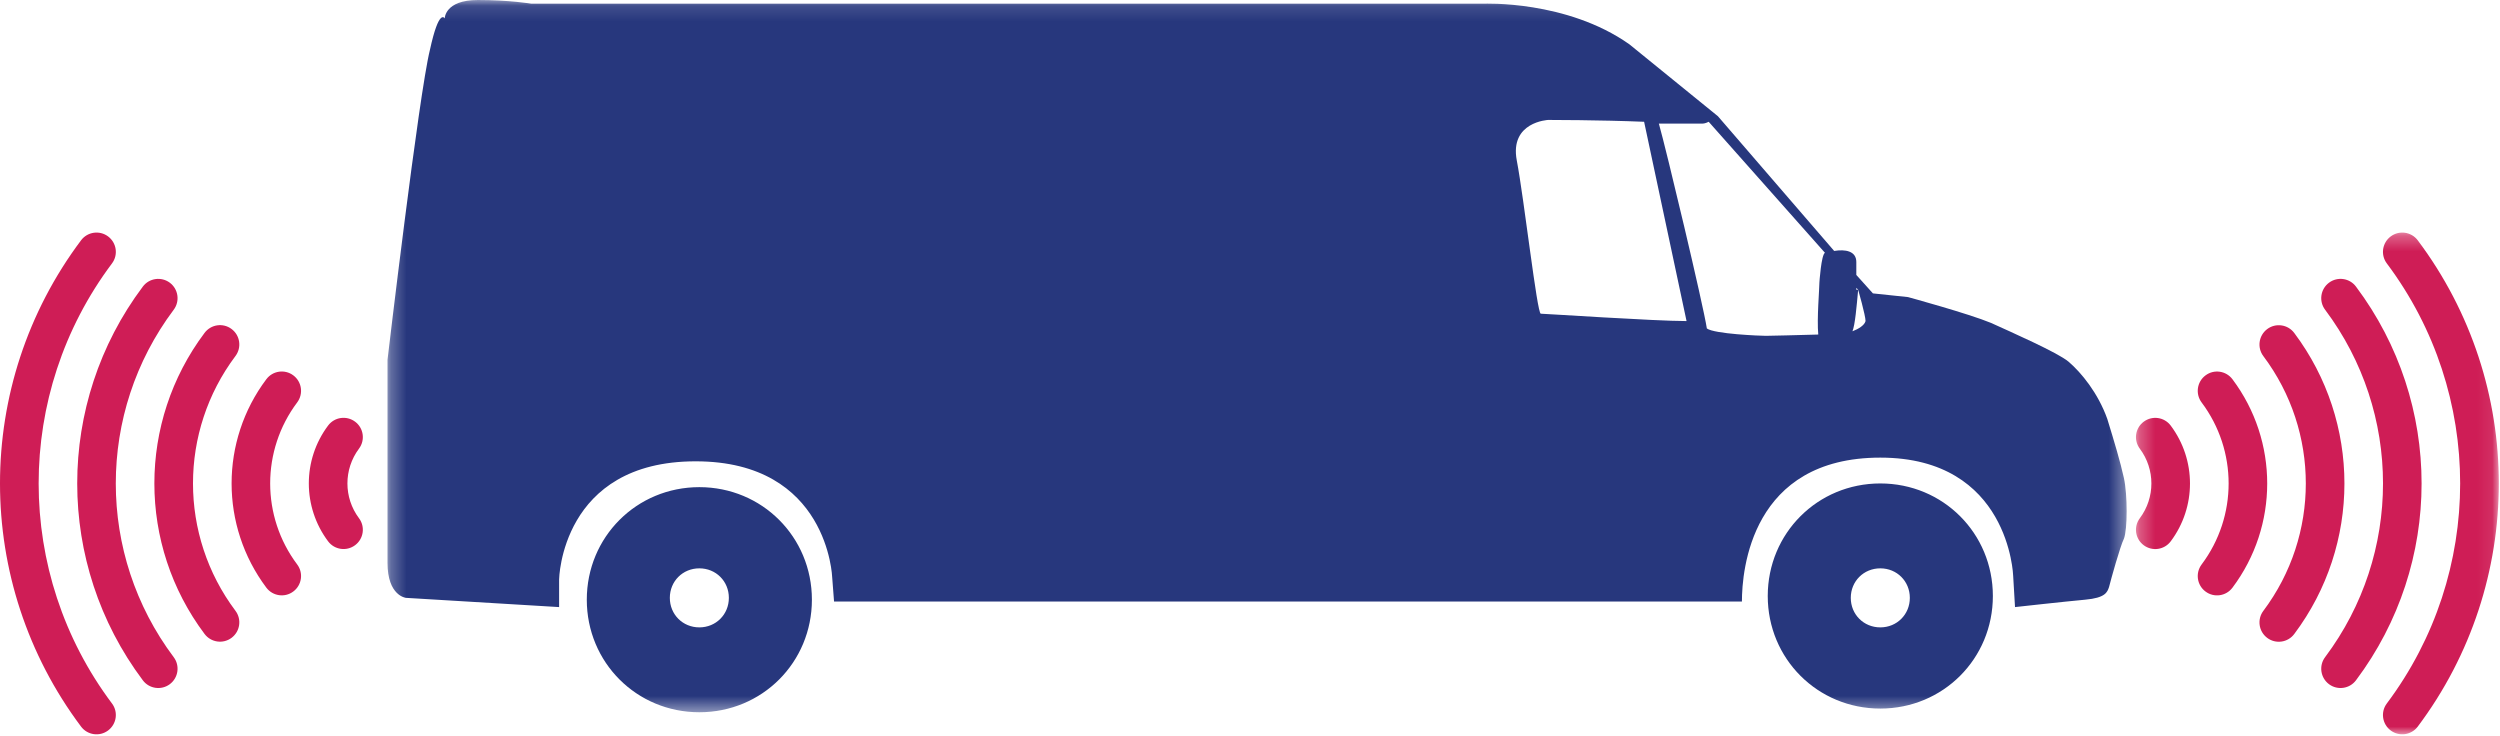 <?xml version="1.0" encoding="UTF-8"?>
<svg width="163px" height="48px" viewBox="0 0 163 48" version="1.1" xmlns="http://www.w3.org/2000/svg" xmlns:xlink="http://www.w3.org/1999/xlink">
    <!-- Generator: Sketch 50.2 (55047) - http://www.bohemiancoding.com/sketch -->
    <title>Group</title>
    <desc>Created with Sketch.</desc>
    <defs>
        <polygon id="path-1" points="0.265 0.122 113.658 0.122 113.658 46.561 0.265 46.561"></polygon>
        <polygon id="path-3" points="0.264 0.286 23.922 0.286 23.922 33 0.264 33"></polygon>
    </defs>
    <g id="Page-1" stroke="none" stroke-width="1" fill="none" fill-rule="evenodd">
        <g id="Van" transform="translate(-71, -1606)">
            <g id="servicios-abordo" transform="translate(47, 1507)">
                <g id="Group" transform="translate(24, 98)">
                    <g id="Group-3" transform="translate(25, 0.878)">
                        <mask id="mask-2" fill="white">
                            <use xlink:href="#path-1"></use>
                        </mask>
                        <g id="Clip-2"></g>
                        <path d="M95.781,21.722 C95.951,21.287 96.052,20.113 96.152,19.011 L96.032,19.011 L96.032,18.89 L96.152,19.011 C96.152,19.011 96.634,20.695 96.634,21.056 C96.564,21.335 96.17,21.571 95.781,21.722 M93.626,18.529 C93.626,18.939 93.454,20.909 93.551,21.934 C92.212,21.97 90.443,22.018 90.136,22.018 C89.776,22.018 86.768,21.898 86.287,21.537 C86.046,19.973 83.64,9.867 83.158,8.182 L85.926,8.182 C86.046,8.182 86.166,8.182 86.407,8.062 L93.987,16.604 C93.746,16.724 93.626,18.529 93.626,18.529 M75.459,20.575 C75.218,20.575 74.376,13.116 73.895,10.589 C73.413,8.062 75.94,7.942 75.94,7.942 C75.94,7.942 79.309,7.942 82.196,8.062 L84.963,21.056 C82.918,21.056 75.699,20.575 75.459,20.575 M113.477,31.282 C113.236,30.2 112.875,28.996 112.394,27.432 C111.792,25.748 110.71,24.425 109.867,23.702 C109.146,23.101 106.138,21.778 104.814,21.176 C103.371,20.575 99.401,19.492 99.401,19.492 L97.114,19.251 L96.032,18.048 L96.032,17.206 C96.032,16.484 95.31,16.364 94.588,16.484 L87.009,7.701 L81.234,3.01 C77.143,0.122 71.729,0.363 71.729,0.363 L9.649,0.363 C9.649,0.363 8.206,0.122 6.16,0.122 C3.995,0.122 3.995,1.325 3.995,1.325 C3.995,1.325 3.634,0.603 3.032,3.37 C2.31,6.258 0.265,23.582 0.265,23.582 L0.265,31.764 L0.265,32.846 L0.265,33.688 L0.265,36.816 C0.265,38.982 1.468,39.102 1.468,39.102 L11.454,39.704 L11.454,37.899 C11.454,37.899 11.574,30.2 20.357,30.2 C29.019,30.2 29.26,37.779 29.26,37.779 L29.38,39.343 L88.573,39.343 C88.573,37.298 89.174,29.959 97.596,29.959 C106.017,29.959 106.258,37.659 106.258,37.659 L106.379,39.704 C106.379,39.704 109.627,39.343 110.95,39.222 C112.274,39.102 112.394,38.742 112.514,38.381 C112.635,37.899 113.236,35.734 113.477,35.252 C113.718,34.651 113.718,32.365 113.477,31.282 M20.597,41.027 C19.515,41.027 18.673,40.185 18.673,39.102 C18.673,38.019 19.515,37.178 20.597,37.178 C21.68,37.178 22.522,38.019 22.522,39.102 C22.522,40.185 21.68,41.027 20.597,41.027 M20.597,31.884 C16.507,31.884 13.259,35.132 13.259,39.222 C13.259,43.313 16.507,46.561 20.597,46.561 C24.688,46.561 27.936,43.313 27.936,39.222 C27.936,35.132 24.688,31.884 20.597,31.884 M97.596,41.027 C96.513,41.027 95.671,40.185 95.671,39.102 C95.671,38.019 96.513,37.178 97.596,37.178 C98.678,37.178 99.521,38.019 99.521,39.102 C99.521,40.185 98.678,41.027 97.596,41.027 M97.596,31.643 C93.505,31.643 90.257,34.891 90.257,38.982 C90.257,43.073 93.505,46.321 97.596,46.321 C101.686,46.321 104.935,43.073 104.935,38.982 C104.935,34.891 101.686,31.643 97.596,31.643" id="Fill-1" fill="#27377D" mask="url(#mask-2)"></path>
                    </g>
                    <g id="Group-6" transform="translate(139, 15.878)">
                        <mask id="mask-4" fill="white">
                            <use xlink:href="#path-3"></use>
                        </mask>
                        <g id="Clip-5"></g>
                        <path d="M18.637,0.79 C18.22,0.234 17.432,0.121 16.875,0.536 C16.317,0.954 16.203,1.741 16.621,2.297 C22.996,10.799 22.996,22.487 16.621,30.988 C16.203,31.544 16.317,32.332 16.875,32.75 C17.432,33.165 18.22,33.052 18.637,32.496 C25.684,23.103 25.684,10.187 18.637,0.79 M14.611,3.81 C14.195,3.251 13.405,3.141 12.849,3.556 C12.293,3.974 12.179,4.761 12.597,5.317 C17.631,12.03 17.631,21.256 12.597,27.968 C12.179,28.524 12.293,29.312 12.849,29.73 C13.405,30.145 14.195,30.034 14.611,29.476 C20.313,21.875 20.313,11.415 14.611,3.81 M10.584,6.83 C10.166,6.274 9.378,6.161 8.822,6.578 C8.266,6.996 8.153,7.784 8.57,8.34 C12.262,13.26 12.262,20.03 8.57,24.951 C8.153,25.507 8.266,26.294 8.822,26.712 C9.378,27.13 10.166,27.017 10.584,26.46 C14.948,20.644 14.948,12.646 10.584,6.83 M6.557,9.85 C6.139,9.294 5.351,9.181 4.798,9.599 C4.241,10.014 4.128,10.804 4.544,11.36 C6.894,14.491 6.894,18.797 4.544,21.928 C4.128,22.487 4.241,23.274 4.798,23.689 C5.354,24.107 6.139,23.994 6.557,23.438 C9.577,19.414 9.577,13.877 6.557,9.85 M0.768,12.619 C0.212,13.034 0.099,13.824 0.517,14.378 C1.521,15.722 1.521,17.566 0.517,18.91 C0.099,19.466 0.212,20.254 0.768,20.669 C1.327,21.087 2.112,20.974 2.53,20.418 C4.206,18.183 4.206,15.107 2.53,12.87 C2.112,12.314 1.325,12.201 0.768,12.619" id="Fill-4" fill="#CF1D56" mask="url(#mask-4)"></path>
                    </g>
                    <path d="M5.285,48.374 C5.702,48.93 6.49,49.043 7.046,48.628 C7.605,48.21 7.719,47.423 7.301,46.867 C0.926,38.365 0.926,26.677 7.301,18.176 C7.719,17.62 7.605,16.832 7.046,16.414 C6.49,15.999 5.702,16.112 5.285,16.668 C-1.762,26.061 -1.762,38.977 5.285,48.374 M9.311,45.354 C9.727,45.913 10.517,46.023 11.073,45.608 C11.629,45.19 11.743,44.403 11.325,43.847 C6.291,37.134 6.291,27.908 11.325,21.196 C11.743,20.64 11.629,19.852 11.073,19.434 C10.517,19.019 9.727,19.13 9.311,19.688 C3.609,27.289 3.609,37.749 9.311,45.354 M13.338,42.334 C13.756,42.89 14.544,43.003 15.1,42.585 C15.656,42.168 15.769,41.38 15.352,40.824 C11.66,35.904 11.66,29.134 15.352,24.213 C15.769,23.657 15.656,22.87 15.1,22.452 C14.544,22.034 13.756,22.147 13.338,22.704 C8.974,28.52 8.974,36.518 13.338,42.334 M17.365,39.314 C17.783,39.87 18.571,39.983 19.124,39.565 C19.681,39.15 19.794,38.36 19.378,37.804 C17.028,34.673 17.028,30.367 19.378,27.236 C19.794,26.677 19.681,25.89 19.124,25.474 C18.568,25.057 17.783,25.17 17.365,25.726 C14.345,29.75 14.345,35.287 17.365,39.314 M23.154,36.545 C23.71,36.13 23.823,35.34 23.405,34.786 C22.401,33.442 22.401,31.598 23.405,30.253 C23.823,29.697 23.71,28.91 23.154,28.495 C22.595,28.077 21.809,28.19 21.392,28.746 C19.716,30.981 19.716,34.057 21.392,36.294 C21.809,36.85 22.597,36.963 23.154,36.545" id="Fill-7" fill="#CF1D56"></path>
                </g>
            </g>
        </g>
    </g>
</svg>
